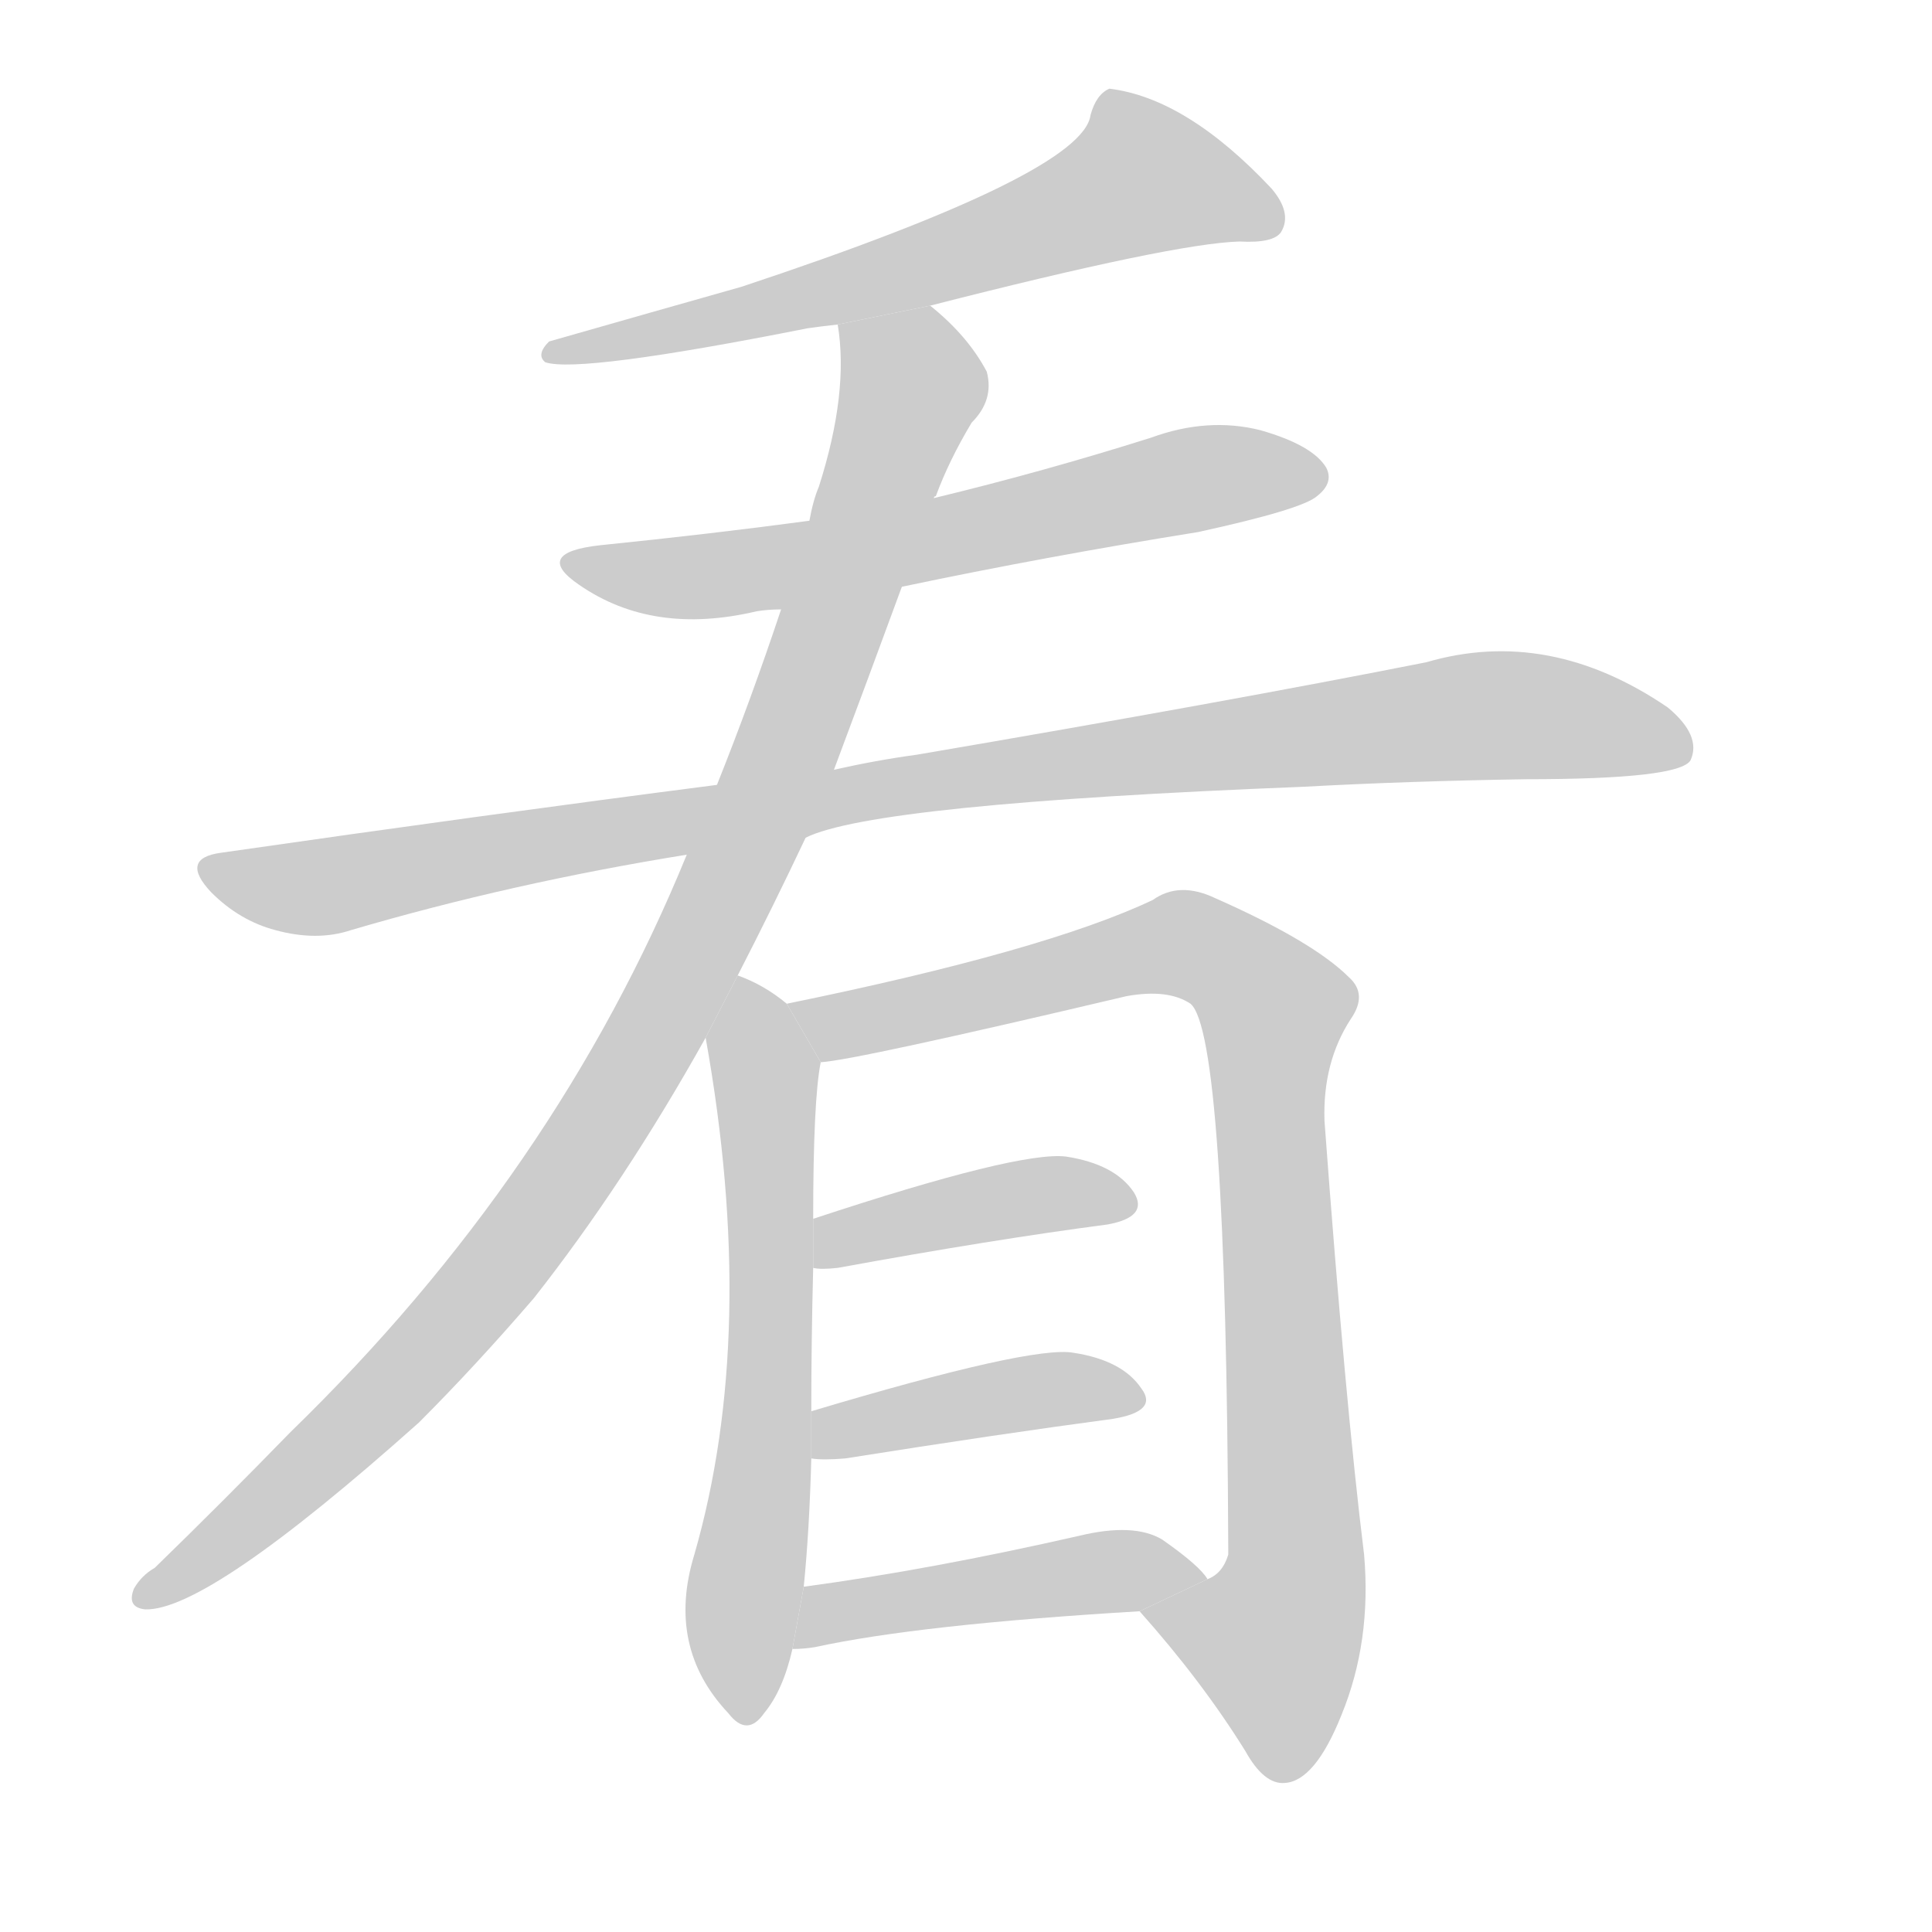 <!--
AnimCJK 2016-2017 Copyright Francois Mizessyn, https://github.com/parsimonhi/animCJK
Derived from:
    MakeMeAHanzi project - https://github.com/skishore/makemeahanzi
    Arphic PL KaitiM GB - https://apps.ubuntu.com/cat/applications/precise/fonts-arphic-gkai00mp/
    Arphic PL UKai - https://apps.ubuntu.com/cat/applications/fonts-arphic-ukai/
You can redistribute and/or modify this file under the terms of the Arphic Public License
as published by Arphic Technology Co., Ltd.
You should have received a copy of this license (the directory "APL") along with this file;
if not, see http://ftp.gnu.org/non-gnu/chinese-fonts-truetype/LICENSE.
-->
<svg id="z30475" class="acjk" version="1.1" viewBox="0 0 1024 1024" xmlns="http://www.w3.org/2000/svg" xmlns:xlink="http://www.w3.org/1999/xlink">
<style>
<![CDATA[
@keyframes z30475k {
	from {
		stroke:#c00;
		stroke-dashoffset:3334;
	}
	75% {
		stroke:#c00;
		stroke-dashoffset:0;
	}
	to {
		stroke:#000;
	}
}
#z30475 path[clip-path] {
	animation:z30475k 1s linear both;
	stroke-dasharray:3334;
	stroke-width:128;
	stroke-linecap:round;
	fill:none;
}
#z30475 path[clip-path="url(#z30475c1)"] {animation-delay:1s;}
#z30475 path[clip-path="url(#z30475c2)"] {animation-delay:2s;}
#z30475 path[clip-path="url(#z30475c3)"] {animation-delay:3s;}
#z30475 path[clip-path="url(#z30475c4)"] {animation-delay:4s;}
#z30475 path[clip-path="url(#z30475c5)"] {animation-delay:5s;}
#z30475 path[clip-path="url(#z30475c6)"] {animation-delay:6s;}
#z30475 path[clip-path="url(#z30475c7)"] {animation-delay:7s;}
#z30475 path[clip-path="url(#z30475c8)"] {animation-delay:8s;}
#z30475 path[clip-path="url(#z30475c9)"] {animation-delay:9s;}
#z30475 path {fill:#ccc;}
]]>
</style>
<path id="z30475d1" d="M493 162Q622 129 657 128Q675 129 679 123Q685 113 674 100Q629 52 588 47Q581 50 578 61Q574 92 393 152Q347 165 291 181Q284 188 289 192Q307 198 428 174Q435 173 444 172L493 162 Z"/>
<path id="z30475d2" d="M478 311Q554 295 635 282Q690 270 698 263Q707 256 703 248Q696 236 668 228Q640 221 610 232Q553 250 495 264L429 276Q377 283 318 289Q282 293 307 310Q346 337 401 324Q407 323 414 323L478 311 Z"/>
<path id="z30475d3" d="M427 444Q463 426 691 417Q746 414 809 413Q890 413 896 403Q902 390 884 375Q821 332 756 351Q650 372 486 400Q464 403 442 408L380 416Q256 432 117 452Q95 455 112 473Q127 488 146 493Q168 499 186 493Q271 468 364 453L427 444 Z"/>
<path id="z30475d4" d="M391 517Q410 480 427 444L442 408Q460 360 478 311L495 264Q495 263 496 263Q503 244 515 224Q527 212 523 197Q513 178 493 162L444 172Q450 208 434 258Q431 265 429 276L414 323Q398 371 380 416L364 453Q295 622 154 759Q118 796 82 831Q75 835 71 842Q67 852 77 853Q110 854 222 754Q252 724 283 688Q331 627 374 550L391 517 Z"/>
<path id="z30475d5" d="M417 532Q405 522 391 517L374 550Q402 706 368 824Q353 873 386 908Q396 921 405 908Q415 896 420 874L426 841Q429 811 430 773L430 748Q430 711 431 672L431 646Q431 583 435 563L417 532 Z"/>
<path id="z30475d6" d="M604 854Q637 891 660 928Q670 946 681 945Q697 944 711 909Q727 870 723 824Q713 743 702 594Q701 563 716 540Q725 527 715 518Q696 499 644 476Q625 467 611 477Q554 504 417 532L435 563Q453 562 597 528Q619 524 631 532Q650 548 651 821Q651 822 651 824Q648 834 640 837L604 854 Z"/>
<path id="z30475d7" d="M431 672Q435 673 444 672Q526 657 587 649Q609 645 601 632Q591 617 565 613Q540 610 431 646L431 672 Z"/>
<path id="z30475d8" d="M430 773Q436 774 448 773Q530 760 590 752Q614 748 605 736Q595 721 569 717Q547 713 430 748L430 773 Z"/>
<path id="z30475d9" d="M420 874Q426 874 432 873Q487 861 604 854L640 837Q636 830 616 816Q601 807 572 814Q493 832 426 841L420 874 Z"/>
<defs>
	<clipPath id="z30475c1"><use xlink:href="#z30475d1"/></clipPath>
	<clipPath id="z30475c2"><use xlink:href="#z30475d2"/></clipPath>
	<clipPath id="z30475c3"><use xlink:href="#z30475d3"/></clipPath>
	<clipPath id="z30475c4"><use xlink:href="#z30475d4"/></clipPath>
	<clipPath id="z30475c5"><use xlink:href="#z30475d5"/></clipPath>
	<clipPath id="z30475c6"><use xlink:href="#z30475d6"/></clipPath>
	<clipPath id="z30475c7"><use xlink:href="#z30475d7"/></clipPath>
	<clipPath id="z30475c8"><use xlink:href="#z30475d8"/></clipPath>
	<clipPath id="z30475c9"><use xlink:href="#z30475d9"/></clipPath>
</defs>
<path pathLength="3333" clip-path="url(#z30475c1)" d="M672 116L589 93L514 133L295 187"/>
<path pathLength="3333" clip-path="url(#z30475c2)" d="M303 297L372 306L700 251"/>
<path pathLength="3333" clip-path="url(#z30475c3)" d="M114 461L171 470L772 380L893 395"/>
<path pathLength="3333" clip-path="url(#z30475c4)" d="M450 175L483 214L349 544L242 699L77 843"/>
<path pathLength="3333" clip-path="url(#z30475c5)" d="M392 525L408 640L396 908"/>
<path pathLength="3333" clip-path="url(#z30475c6)" d="M425 535L626 500L675 532L686 843L660 897L611 859"/>
<path pathLength="3333" clip-path="url(#z30475c7)" d="M435 664L595 634"/>
<path pathLength="3333" clip-path="url(#z30475c8)" d="M434 766L599 739"/>
<path pathLength="3333" clip-path="url(#z30475c9)" d="M427 866L633 836"/>
</svg>